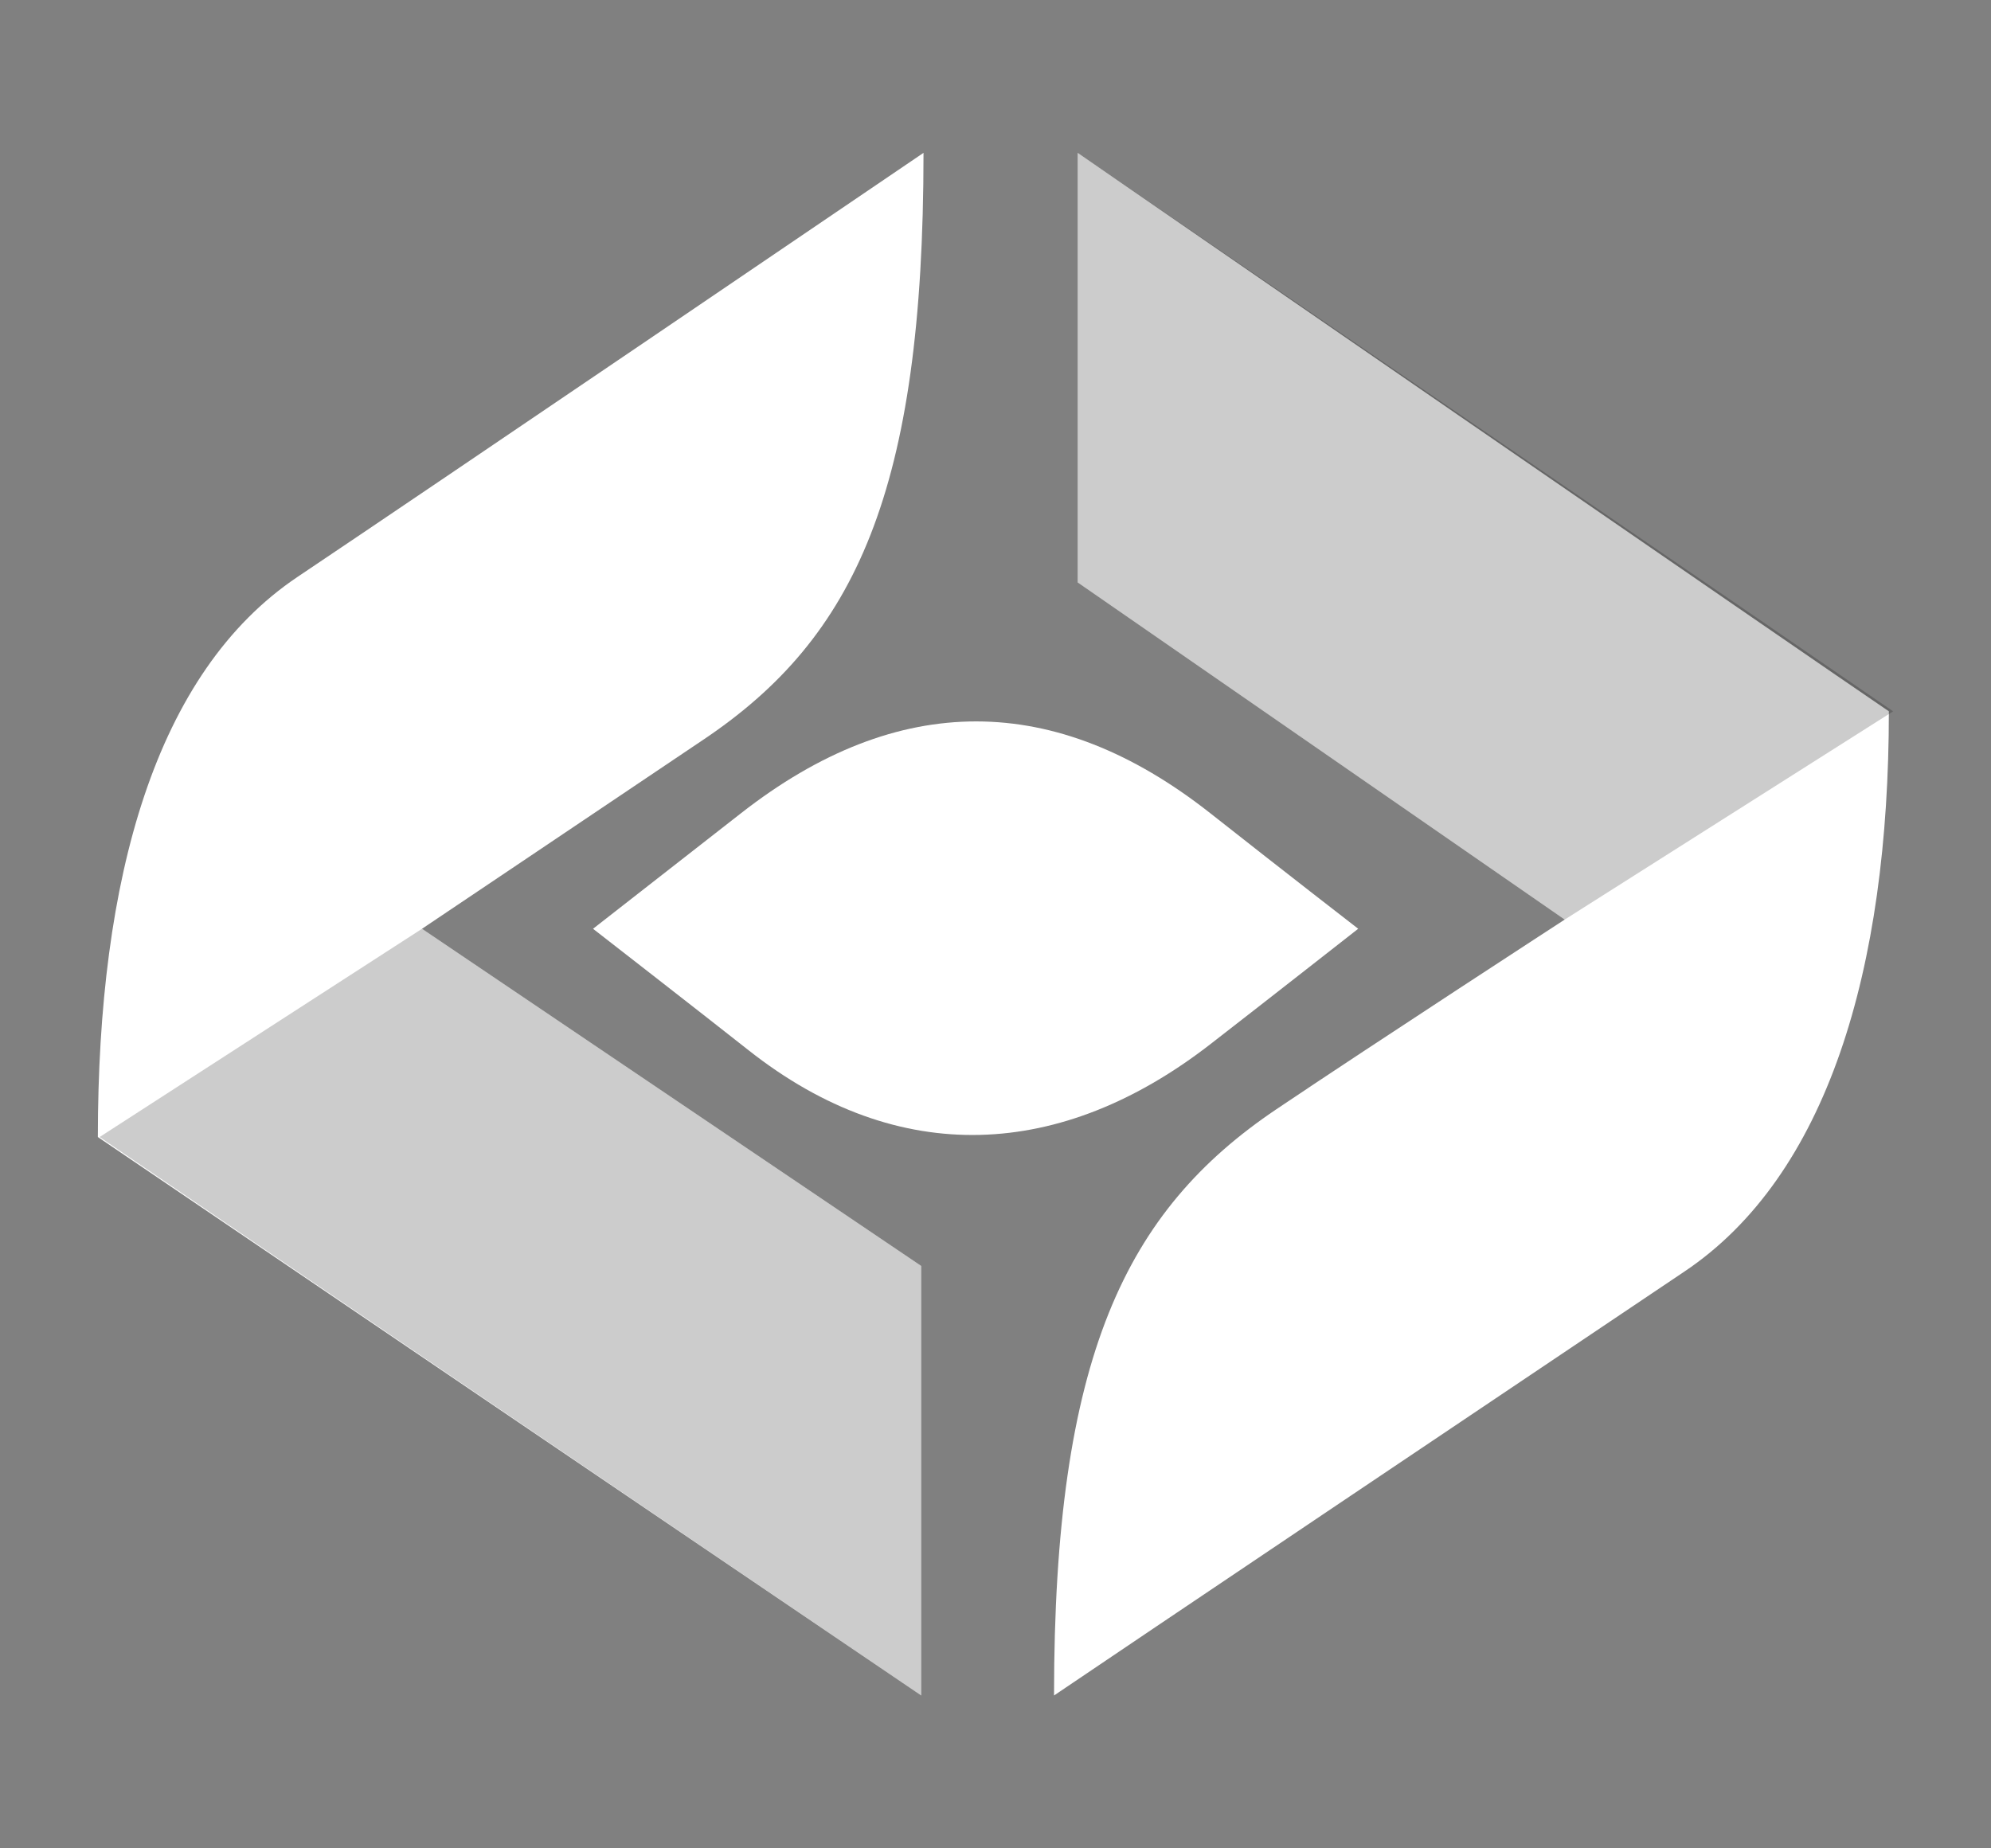<?xml version="1.0" encoding="utf-8"?>
<!-- Generator: Adobe Illustrator 16.0.0, SVG Export Plug-In . SVG Version: 6.00 Build 0)  -->
<!DOCTYPE svg PUBLIC "-//W3C//DTD SVG 1.1//EN" "http://www.w3.org/Graphics/SVG/1.1/DTD/svg11.dtd">
<svg version="1.1" id="Layer_1" xmlns="http://www.w3.org/2000/svg" xmlns:xlink="http://www.w3.org/1999/xlink" x="0px" y="0px"
	 width="140px" height="130px" viewBox="0 0 140 130" enable-background="new 0 0 140 130" xml:space="preserve">
<rect x="0" y="0" width="140" height="130" fill="#808080" stroke="none"/>
<g display="none">
	<g display="inline">
		<path fill="#262F33" d="M-280.414,12.616c0,0-53.239,0-72.894,0c-19.314,0-29.089,20.207-29.089,24.248c5.316,0,61.023,0,61.023,0
			s-40.08,20.233-51.738,26.097c-24.628,12.383-23.049,36.545-23.049,36.545s58.019,0,72.895,0
			c16.597,0,26.994-15.155,29.169-24.248c-4.144,0-59.864,0-59.864,0s34.374-17.671,51.146-26.293
			C-282.569,38.557-280.414,12.616-280.414,12.616z"/>
		<path fill="#262F33" d="M-293.191,99.533c0,0,8.12-32.568,8.677-34.921c4.85-20.478,29.396-20.547,29.396-20.547
			s-6.033,24.044-8.811,35.563C-268.74,99.584-293.191,99.533-293.191,99.533z"/>
		<path fill="#00A6E8" d="M-278.865,37.729c4.42-20.23,10.551-25.821,29.78-25.821C-253.504,32.135-259.812,37.729-278.865,37.729z"
			/>
		<path fill="#262F33" d="M-218.868,43.937c-2.285,0-5.292,0-5.292,0s-1.071,0-2.013,0c-14.266,0-24.171,9.069-26.773,20.805
			c-0.574,2.588-13.745,63.216-13.745,63.216s23.587-0.604,28.582-21.184c1.536-6.331,6.391-9.989,14.571-11.339
			c8.413-1.388,14.302-6.542,15.892-13.94c0.388-1.815,2.162-10.098,4.189-19.288C-201.587,53.735-206.558,43.937-218.868,43.937z
			 M-221.467,64.332c-0.228,1.009-1.311,7.194-2.186,11.283c-0.797,3.721-2.871,5.044-6.951,5.662
			c-3.934,0.594-7.213,1.892-9.307,4.11c0.365-1.685,3.138-15.514,3.795-18.628c1.031-4.883,4.737-7.853,8.6-7.853
			C-223.583,58.907-220.64,60.689-221.467,64.332z"/>
		<path fill="#262F33" d="M-162.927,43.937c-2.285,0-5.292,0-5.292,0s-1.07,0-2.012,0c-14.266,0-24.17,9.069-26.773,20.805
			c-0.574,2.588-13.746,63.216-13.746,63.216s23.589-0.604,28.582-21.184c1.538-6.331,6.392-9.989,14.572-11.339
			c8.413-1.388,14.302-6.542,15.89-13.94c0.39-1.815,2.164-10.098,4.191-19.288C-145.646,53.735-150.616,43.937-162.927,43.937z
			 M-165.525,64.332c-0.229,1.009-1.312,7.194-2.187,11.283c-0.797,3.721-2.87,5.044-6.952,5.662
			c-3.933,0.594-7.212,1.892-9.307,4.11c0.366-1.685,3.139-15.514,3.797-18.628c1.03-4.883,4.735-7.853,8.6-7.853
			C-167.642,58.907-164.699,60.689-165.525,64.332z"/>
		<path fill="#262F33" d="M-80.401,42.927c0,0-8.068,0-9.644,0c-6.299,0-11.811,2.741-17.479,8.898
			c-2.351,2.553-15.09,18.468-15.09,18.468l5.794-26.874c0,0-19.121-1.879-24.337,20.968c-1.088,4.773-13.705,63.3-13.705,63.3
			s23.787-0.047,28.587-21.068c0.354-1.541,0.586-2.738,1.671-7.835c1.156-5.435,3.67-10.992,7.457-15.118
			C-114.817,81.128-80.401,42.927-80.401,42.927z"/>
	</g>
	<g display="inline">
		<path fill-rule="evenodd" clip-rule="evenodd" fill="#CECECE" d="M-43.078,37.799C-30.93,32.313-12.742,24.308-6.972,21.75
			c-5.579,25.535-10.109,27.633-22.666,33.125c-3.605,1.579-14.392,6.393-14.392,6.393l25.727,12.343l-5.626,25.755
			c0,0-41.333-23.036-46.454-25.755C-65.149,49.656-61.865,46.282-43.078,37.799z"/>
		<path opacity="0.5" fill-rule="evenodd" clip-rule="evenodd" d="M-70.383,73.61c5.052,2.719,46.454,25.755,46.454,25.755
			l5.626-25.755l-25.727-12.343C-44.029,61.268-70.383,73.608-70.383,73.61z"/>
		<path fill-rule="evenodd" clip-rule="evenodd" fill="#CECECE" d="M126.513,76.566c-12.147,5.486-30.335,13.493-36.107,16.05
			c5.581-25.534,10.111-27.633,22.665-33.126c3.607-1.577,14.394-6.395,14.394-6.395l-25.726-12.341l5.626-25.754
			c0,0,41.331,23.035,46.453,25.754C148.585,64.709,145.301,68.083,126.513,76.566z"/>
		<path opacity="0.5" fill-rule="evenodd" clip-rule="evenodd" d="M153.813,40.755c-5.052-2.719-46.451-25.754-46.451-25.754
			l-5.626,25.754l25.698,12.328l26.379-12.322C153.813,40.759,153.813,40.757,153.813,40.755z"/>
		<path fill="#262F33" d="M67.82,3.302c-15.529,0-30.961,8.104-34.924,26.327c-2.17,9.992-9.975,45.566-10.555,48.229
			c-0.58,2.664-2.546,3.852-5.987,3.852c0.452-2.065,15.811-72.403,17.137-78.407c-15.53,0-30.397,8.672-34.359,26.895
			c-3.851,17.705-16.951,78.402-16.951,78.402h33.768c15.362,0,30.618-8.194,34.781-26.003l0.01-0.266h-0.008
			c0.044,0,0.095-0.688,0.139-0.881C51.215,79.854,67.82,3.302,67.82,3.302z"/>
		<path fill="#262F33" d="M96.679,35.712c-15.53,0-30.307,5.116-34.063,22.323c-3.866,17.701-10.875,49.429-10.875,49.429
			c15.53,0,30.959-8.104,34.922-26.327C87.009,79.543,96.679,35.712,96.679,35.712z"/>
		<path display="none" fill="#819B9B" d="M64.622,29.629c4.398-20.131,12.4-26.327,34.982-26.327
			C95.607,21.41,89.184,29.629,64.622,29.629z"/>
		<path fill="#00A6E8" d="M68.965,32.232c5.141-23.53,12.272-30.036,34.638-30.036C98.464,25.725,91.127,32.232,68.965,32.232z"/>
	</g>
</g>
<g display="none">
	<g display="inline">
		<path fill="#FFFFFF" d="M-278.603,13.239c0,0-52.694,0-72.148,0c-19.116,0-28.791,20-28.791,24c5.262,0,60.398,0,60.398,0
			s-39.67,20.025-51.209,25.828c-24.376,12.256-22.813,36.172-22.813,36.172s57.426,0,72.149,0c16.427,0,26.718-15,28.871-24
			c-4.102,0-59.252,0-59.252,0s34.022-17.49,50.623-26.023C-280.735,38.913-278.603,13.239-278.603,13.239z"/>
		<path fill="#FFFFFF" d="M-291.249,98.835c0,0,8.036-32.236,8.588-34.564c4.8-20.268,29.096-20.336,29.096-20.336
			s-5.972,23.797-8.721,35.199C-267.048,98.884-291.249,98.835-291.249,98.835z"/>
		<path fill="#00A6E8" d="M-277.069,37.663c4.375-20.023,10.443-25.557,29.476-25.557
			C-251.968,32.126-258.211,37.663-277.069,37.663z"/>
		<path fill="#FFFFFF" d="M-217.687,44.239c-2.262,0-5.237,0-5.237,0s-1.061,0-1.992,0c-14.12,0-23.924,8.76-26.499,20.375
			c-0.568,2.561-13.604,62.461-13.604,62.461s23.346-0.652,28.289-21.021c1.521-6.266,6.325-9.912,14.422-11.248
			c8.327-1.375,14.155-6.49,15.729-13.813c0.384-1.797,2.14-9.785,4.146-18.881C-200.582,53.728-205.502,44.239-217.687,44.239z
			 M-220.259,63.993c-0.226,0.998-1.298,7.121-2.164,11.168c-0.789,3.684-2.841,4.992-6.88,5.604
			c-3.894,0.588-7.14,1.873-9.212,4.068c0.361-1.666,3.105-15.354,3.757-18.438c1.021-4.832,4.688-7.771,8.512-7.771
			C-222.353,58.624-219.44,60.388-220.259,63.993z"/>
		<path fill="#FFFFFF" d="M-162.317,44.239c-2.262,0-5.238,0-5.238,0s-1.06,0-1.991,0c-14.12,0-23.923,8.76-26.499,20.375
			c-0.568,2.561-13.605,62.461-13.605,62.461s23.348-0.652,28.289-21.021c1.522-6.266,6.326-9.912,14.423-11.248
			c8.326-1.375,14.155-6.49,15.728-13.813c0.386-1.797,2.142-9.785,4.148-18.881C-145.214,53.728-150.133,44.239-162.317,44.239z
			 M-164.89,63.993c-0.227,0.998-1.298,7.121-2.164,11.168c-0.789,3.684-2.841,4.992-6.881,5.604
			c-3.893,0.588-7.139,1.873-9.212,4.068c0.362-1.666,3.106-15.354,3.758-18.438c1.02-4.832,4.687-7.771,8.512-7.771
			C-166.984,58.624-164.071,60.388-164.89,63.993z"/>
		<path fill="#FFFFFF" d="M-80.637,43.239c0,0-7.986,0-9.545,0c-6.234,0-11.689,2.496-17.301,8.592
			c-2.326,2.525-14.935,18.17-14.935,18.17l5.734-26.652c0,0-18.925-1.887-24.087,20.727c-1.077,4.725-13.564,62.639-13.564,62.639
			s23.543-0.055,28.294-20.859c0.35-1.525,0.58-2.715,1.654-7.76c1.145-5.379,3.633-10.664,7.38-14.748
			C-114.701,80.835-80.637,43.239-80.637,43.239z"/>
	</g>
	<g display="inline">
		<path fill-rule="evenodd" clip-rule="evenodd" fill="#CECECE" d="M-43.695,38.163c12.023-5.43,30.025-13.354,35.736-15.885
			c-5.521,25.273-10.006,27.35-22.434,32.787c-3.568,1.563-14.244,6.326-14.244,6.326l25.463,12.217l-5.568,25.49
			c0,0-40.91-22.799-45.979-25.49C-65.541,49.899-62.291,46.56-43.695,38.163z"/>
		<path opacity="0.5" fill-rule="evenodd" clip-rule="evenodd" d="M-70.721,73.608c5,2.691,45.979,25.49,45.979,25.49l5.568-25.49
			l-25.463-12.217C-44.637,61.392-70.721,73.606-70.721,73.608z"/>
		<path fill-rule="evenodd" clip-rule="evenodd" fill="#CECECE" d="M124.16,76.534c-12.023,5.43-30.025,13.355-35.738,15.885
			c5.523-25.271,10.008-27.35,22.434-32.785c3.57-1.563,14.246-6.33,14.246-6.33L99.639,41.089l5.568-25.49
			c0,0,40.908,22.799,45.979,25.49C146.006,64.798,142.756,68.138,124.16,76.534z"/>
		<path opacity="0.5" fill-rule="evenodd" clip-rule="evenodd" d="M151.182,41.089c-5-2.691-45.977-25.49-45.977-25.49l-5.568,25.49
			l25.436,12.203l26.109-12.197C151.182,41.093,151.182,41.091,151.182,41.089z"/>
		<path fill="#FFFFFF" d="M66.068,4.019c-15.371,0-30.645,8.021-34.566,26.059c-2.148,9.891-9.873,45.1-10.447,47.734
			c-0.574,2.637-2.52,3.813-5.926,3.813C15.576,79.579,30.777,9.962,32.09,4.019c-15.371,0-30.086,8.584-34.008,26.619
			c-3.811,17.525-16.777,77.602-16.777,77.602h33.422c15.205,0,30.305-8.111,34.426-25.738l0.01-0.262h-0.008
			c0.043,0,0.094-0.682,0.137-0.873C49.633,79.788,66.068,4.019,66.068,4.019z"/>
		<path fill="#FFFFFF" d="M94.631,36.099c-15.371,0-29.996,5.063-33.715,22.094c-3.826,17.52-10.764,48.924-10.764,48.924
			c15.371,0,30.643-8.021,34.564-26.059C85.061,79.479,94.631,36.099,94.631,36.099z"/>
		<path display="none" fill="#819B9B" d="M62.902,30.077C67.256,10.151,75.176,4.019,97.527,4.019
			C93.57,21.942,87.213,30.077,62.902,30.077z"/>
		<path fill="#00A6E8" d="M67.201,32.653C72.289,9.364,79.348,2.925,101.484,2.925C96.398,26.212,89.137,32.653,67.201,32.653z"/>
	</g>
</g>
<g>
	<g display="none">
		<path display="inline" fill="#262F33" d="M95.344,65.323c0,0-4.921-3.804-10.41-8.133c-10.882-8.572-21.943-8.63-32.985,0.002
			c-2.905,2.271-10.41,8.132-10.41,8.132s7.496,5.826,10.938,8.544c10.555,8.331,22.015,7.689,32.484-0.438
			C89.009,70.29,95.344,65.323,95.344,65.323z"/>
		<path display="inline" fill="#262F33" d="M6.849,79.971c4.549,3.081,58.025,39.278,58.025,39.278V89.038L29.642,65.324
			c0,0,12.855-8.679,19.777-13.338c10.625-7.151,15.391-17.43,15.391-41.235c-3.957,2.688-33.961,23.111-43.965,29.821
			C10.845,47.283,6.849,61.741,6.849,79.971z"/>
		<path display="inline" opacity="0.4" d="M64.874,119.249V89.038L29.642,65.324L7.035,79.971
			C7.035,79.993,64.874,119.249,64.874,119.249z"/>
		<path display="inline" fill="#262F33" d="M132.786,50.029c-4.549-3.081-56.912-39.278-56.912-39.278v30.211l34.119,23.715
			c0,0-13.414,8.678-20.334,13.337c-10.625,7.152-15.67,17.43-15.67,41.235c3.955-2.688,34.379-23.111,44.381-29.82
			C128.374,82.718,132.786,68.26,132.786,50.029z"/>
		<path display="inline" opacity="0.4" d="M75.874,10.751v30.211l34.119,23.715l23.158-14.647
			C133.151,50.007,75.874,10.751,75.874,10.751z"/>
	</g>
	<g display="none">
		<path display="inline" fill="#00A6E8" d="M95.344,65.323c0,0-4.921-3.805-10.41-8.133c-10.882-8.572-21.943-8.631-32.985,0.002
			c-2.905,2.271-10.41,8.131-10.41,8.131s7.496,5.826,10.938,8.545c10.555,8.33,22.015,7.689,32.484-0.438
			C89.009,70.29,95.344,65.323,95.344,65.323z"/>
		<path display="inline" fill="#00A6E8" d="M6.849,79.972c4.549,3.08,58.025,39.277,58.025,39.277V89.038L29.642,65.323
			c0,0,12.855-8.678,19.777-13.338c10.625-7.15,15.391-17.428,15.391-41.234c-3.957,2.688-33.961,23.111-43.965,29.82
			C10.845,47.282,6.849,61.741,6.849,79.972z"/>
		<path display="inline" opacity="0.3" d="M64.874,119.249V89.038L29.642,65.323L7.035,79.972
			C7.035,79.993,64.874,119.249,64.874,119.249z"/>
		<path display="inline" fill="#00A6E8" d="M132.786,50.028c-4.549-3.08-56.912-39.277-56.912-39.277v30.211l34.119,23.715
			c0,0-13.414,8.678-20.334,13.336c-10.625,7.152-15.67,17.43-15.67,41.236c3.955-2.688,34.379-23.111,44.381-29.82
			C128.374,82.718,132.786,68.259,132.786,50.028z"/>
		<path display="inline" opacity="0.3" d="M75.874,10.751v30.211l34.119,23.715l23.158-14.648
			C133.151,50.007,75.874,10.751,75.874,10.751z"/>
	</g>
	<rect x="-416" y="-21" display="none" fill="#262F33" width="179" height="179"/>
	<g>
		<path fill="#FFFFFF" d="M95.504,65.323c0,0-4.92-3.804-10.41-8.133c-10.881-8.572-21.943-8.63-32.984,0.003
			c-2.906,2.271-10.41,8.131-10.41,8.131s7.496,5.826,10.938,8.544c10.555,8.331,22.016,7.689,32.484-0.437
			C89.17,70.29,95.504,65.323,95.504,65.323z"/>
		<path fill="#FFFFFF" d="M6.881,79.971c4.549,3.081,57.896,39.278,57.896,39.278V89.038L29.674,65.324
			c0,0,12.92-8.679,19.84-13.338c10.625-7.151,15.424-17.43,15.424-41.235C60.98,13.438,30.93,33.862,20.926,40.572
			C10.924,47.283,6.881,61.741,6.881,79.971z"/>
		<path opacity="0.2" d="M64.777,119.249V89.038L29.674,65.324L7.004,79.971C7.004,79.994,64.777,119.249,64.777,119.249z"/>
		<path fill="#FFFFFF" d="M132.818,50.029c-4.549-3.081-57.041-39.278-57.041-39.278v30.212l34.248,23.714
			c0,0-13.35,8.679-20.27,13.337c-10.625,7.152-15.639,17.43-15.639,41.235c3.955-2.688,34.332-23.111,44.332-29.82
			C128.453,82.718,132.818,68.26,132.818,50.029z"/>
		<path opacity="0.2" d="M75.777,10.751v30.212l34.248,23.714l23.094-14.647C133.119,50.007,75.777,10.751,75.777,10.751z"/>
	</g>
</g>
</svg>
